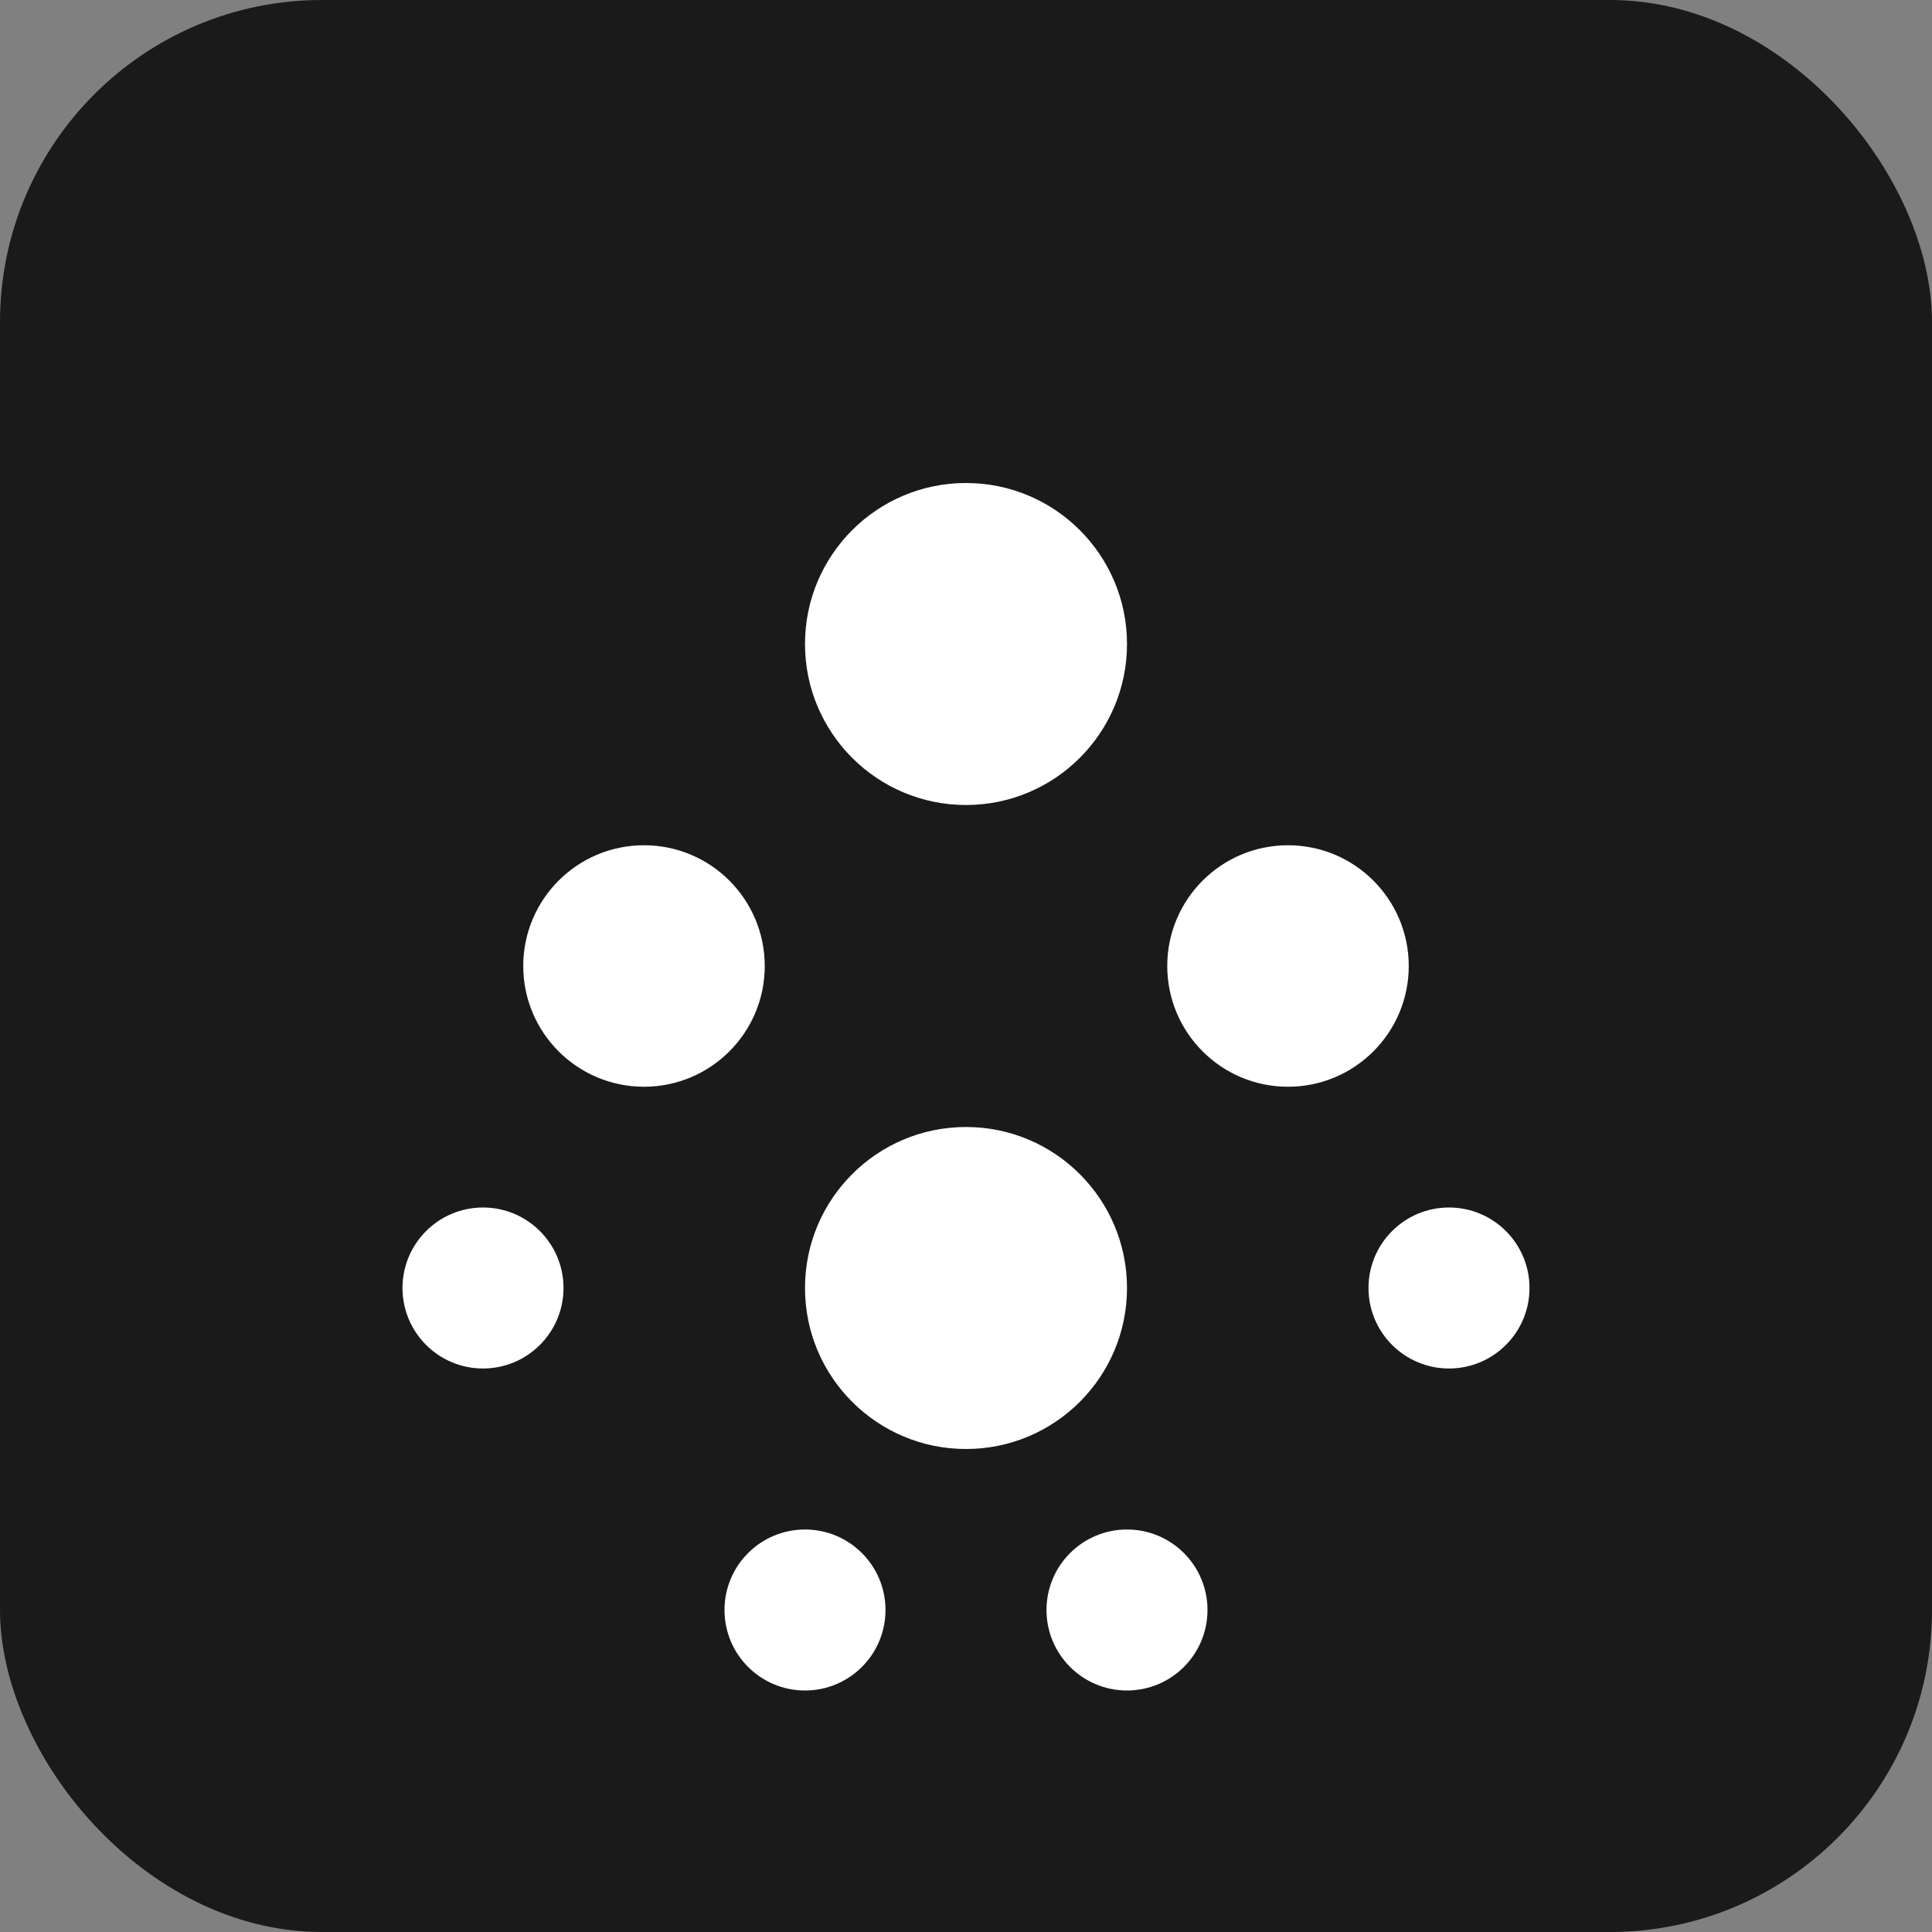 <svg xmlns="http://www.w3.org/2000/svg" viewBox="0 0 24 24" fill="none">
  <rect x="0" y="0" width="24" height="24" fill="#808080" stroke="none"/>
  <rect width="24" height="24" rx="4" fill="#1a1a1a"/>
  <circle cx="12" cy="8" r="2" fill="#ffffff"/>
  <circle cx="8" cy="12" r="1.5" fill="#ffffff"/>
  <circle cx="16" cy="12" r="1.5" fill="#ffffff"/>
  <circle cx="12" cy="16" r="2" fill="#ffffff"/>
  <circle cx="6" cy="16" r="1" fill="#ffffff"/>
  <circle cx="18" cy="16" r="1" fill="#ffffff"/>
  <circle cx="10" cy="20" r="1" fill="#ffffff"/>
  <circle cx="14" cy="20" r="1" fill="#ffffff"/>
</svg>
